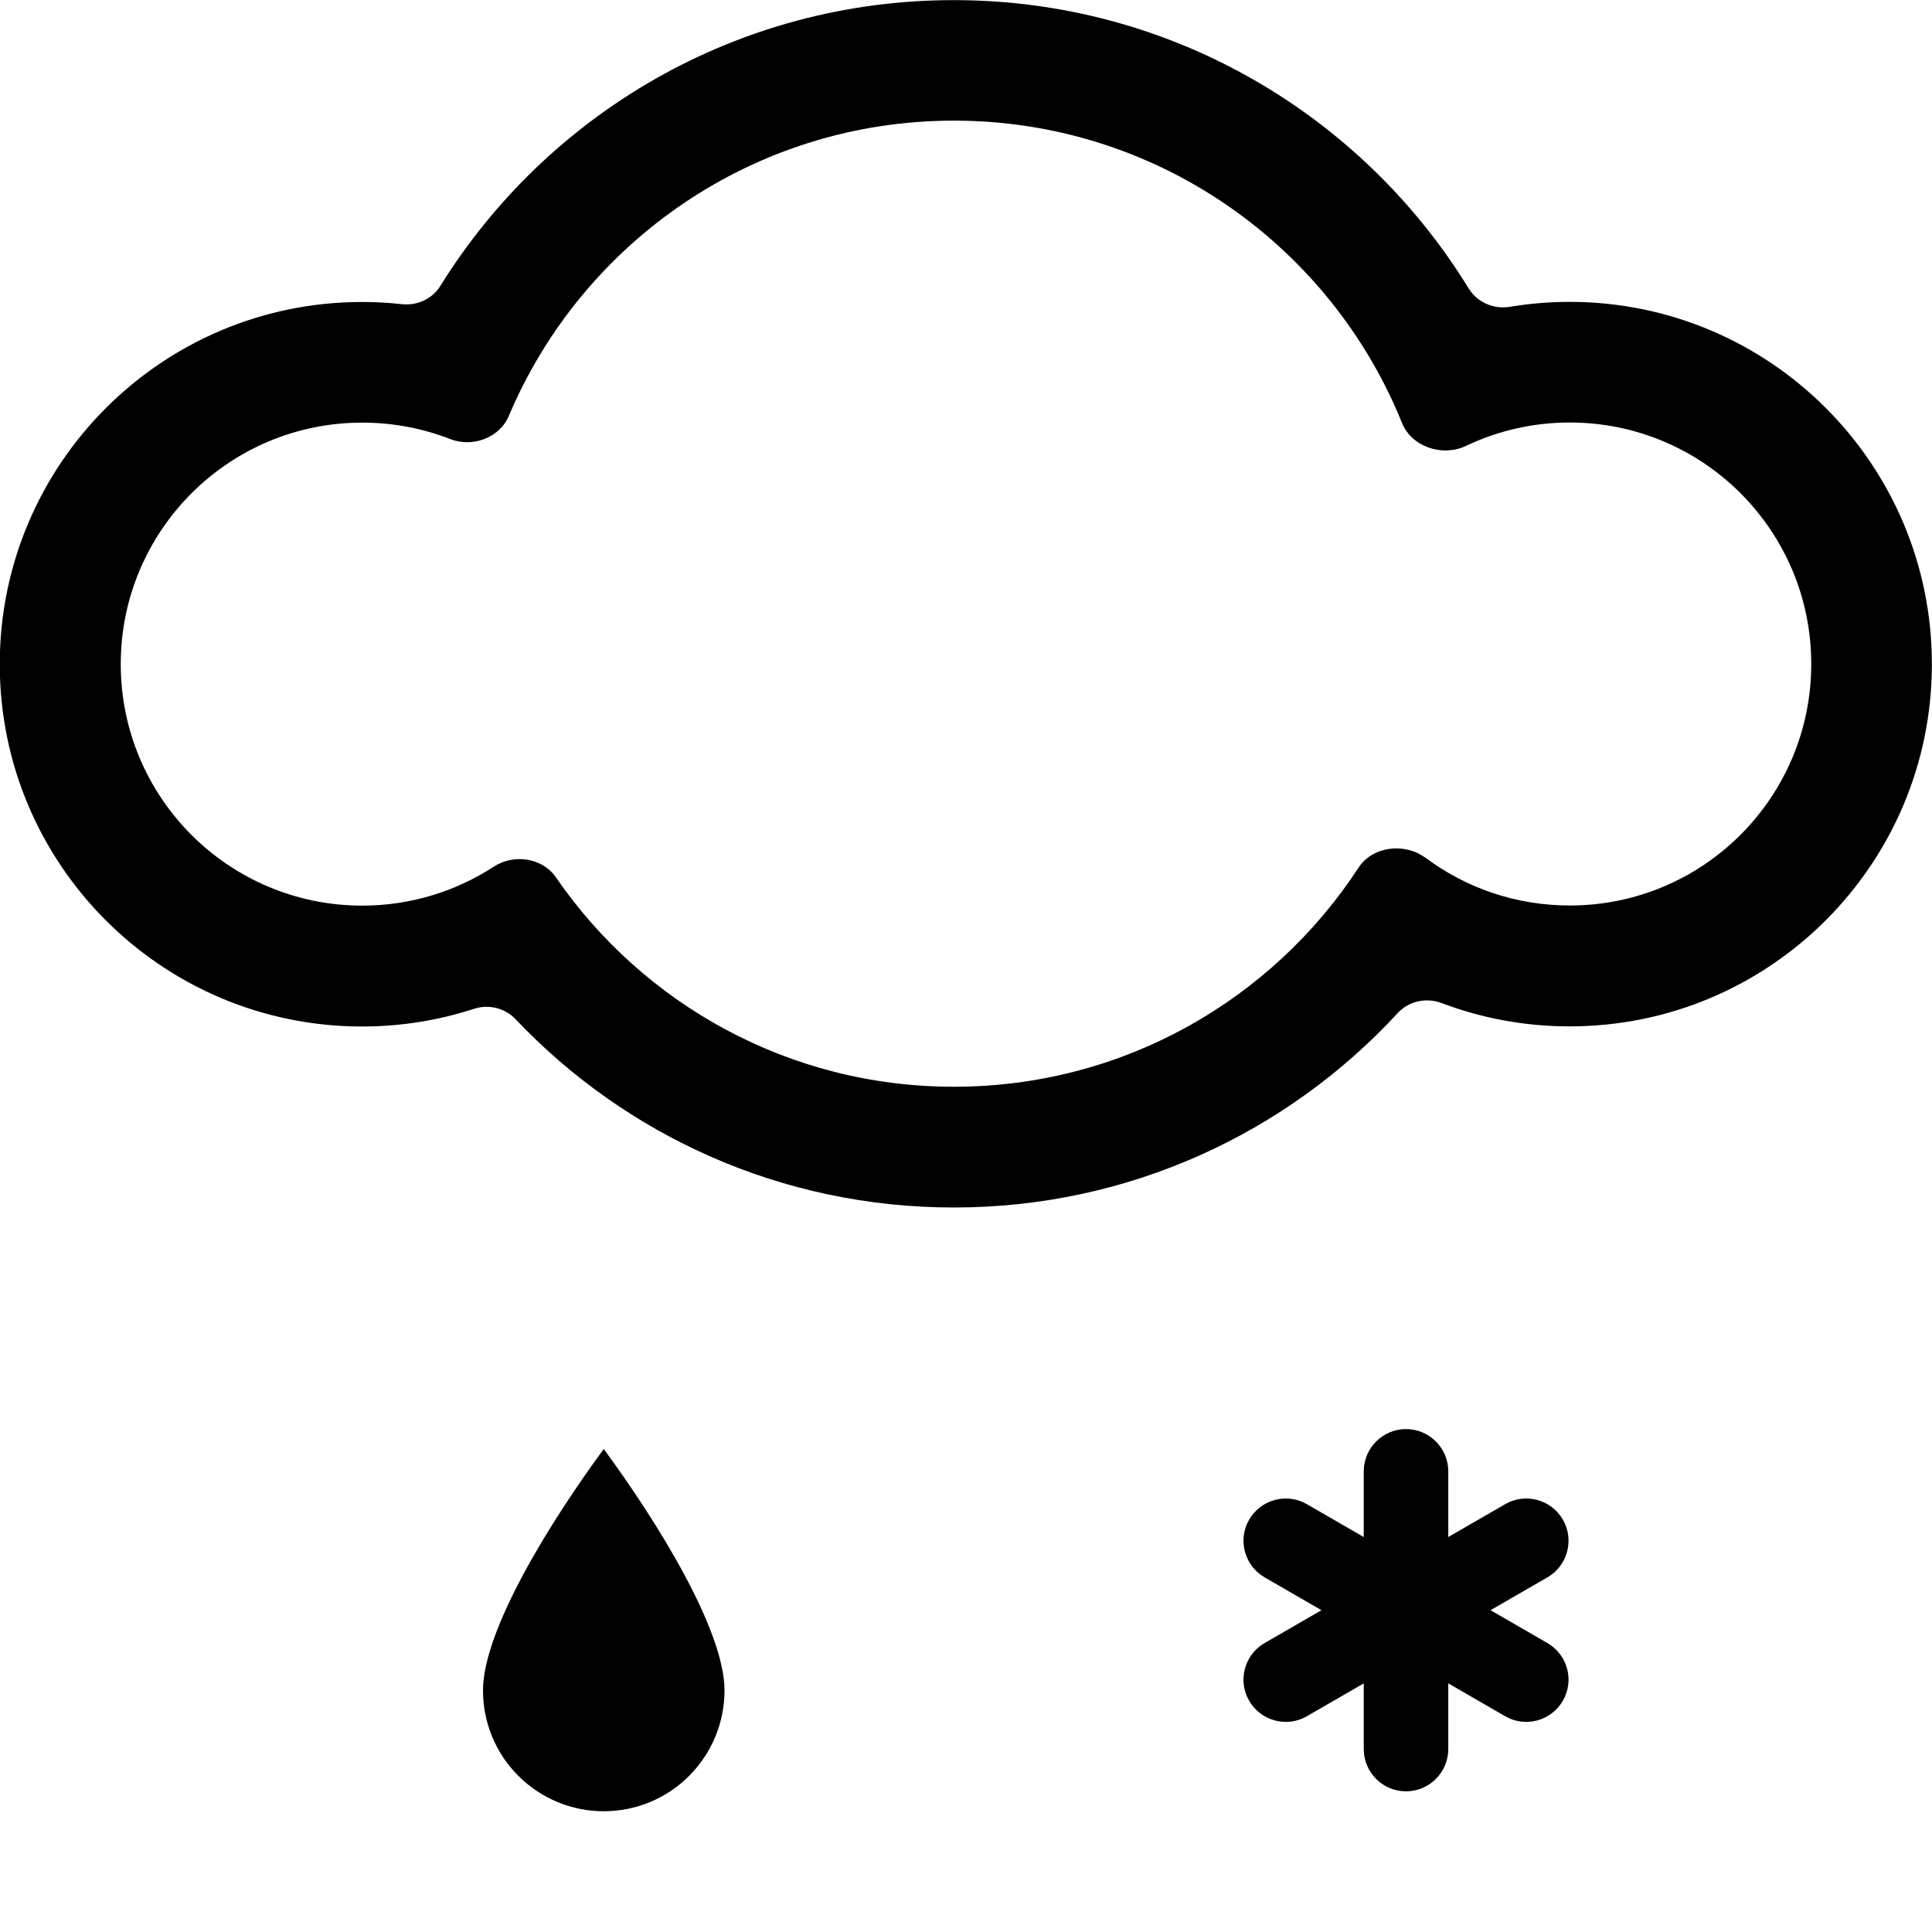 <svg width="16" height="16" xmlns="http://www.w3.org/2000/svg">
 <path d="m4,14c0,0.265 0.105,0.52 0.293,0.707c0.188,0.188 0.442,0.293 0.707,0.293c0.265,0 0.52,-0.105 0.707,-0.293c0.188,-0.188 0.293,-0.442 0.293,-0.707c0,-0.5 -0.555,-1.395 -1,-2c-0.445,0.605 -1,1.5 -1,2z"/>
 <path d="m11.294,12.185c0,-0.193 0.157,-0.35 0.35,-0.35c0.193,0 0.35,0.157 0.35,0.35l0,0.544l0.471,-0.272c0.167,-0.097 0.382,-0.039 0.478,0.128c0.097,0.167 0.039,0.382 -0.128,0.478l-0.471,0.272l0.471,0.272c0.167,0.097 0.225,0.311 0.128,0.478c-0.097,0.167 -0.311,0.225 -0.478,0.128l-0.471,-0.272l0,0.544c0,0.193 -0.157,0.35 -0.35,0.35c-0.193,0 -0.35,-0.157 -0.35,-0.35l0,-0.544l-0.471,0.272c-0.167,0.097 -0.381,0.039 -0.478,-0.128c-0.097,-0.167 -0.039,-0.382 0.128,-0.478l0.471,-0.272l-0.471,-0.272c-0.167,-0.097 -0.225,-0.311 -0.128,-0.478c0.097,-0.167 0.311,-0.225 0.478,-0.128l0.471,0.272l0,-0.544z"/>
 <path d="m7.9,10c1.453,0 2.762,-0.62 3.675,-1.61c0.092,-0.1 0.237,-0.131 0.364,-0.083c0.33,0.125 0.687,0.193 1.06,0.193c1.657,0 3,-1.343 3,-3c0,-1.657 -1.343,-3 -3,-3c-0.169,0 -0.334,0.014 -0.495,0.041c-0.134,0.022 -0.27,-0.037 -0.341,-0.152c-0.879,-1.433 -2.46,-2.388 -4.265,-2.388c-1.794,0 -3.368,0.945 -4.25,2.365c-0.067,0.109 -0.193,0.167 -0.32,0.153c-0.108,-0.012 -0.218,-0.018 -0.33,-0.018c-1.657,0 -3,1.343 -3,3c0,1.657 1.343,3 3,3c0.323,0 0.634,-0.051 0.926,-0.146c0.122,-0.04 0.257,-0.008 0.345,0.085c0.911,0.961 2.2,1.56 3.629,1.56zm3.905,-2.896c-0.172,-0.128 -0.438,-0.097 -0.555,0.083c-0.714,1.092 -1.948,1.813 -3.35,1.813c-1.368,0 -2.575,-0.686 -3.296,-1.734c-0.112,-0.163 -0.348,-0.197 -0.514,-0.089c-0.314,0.204 -0.688,0.323 -1.09,0.323c-1.105,0 -2,-0.895 -2,-2c0,-1.105 0.895,-2 2,-2c0.257,0 0.502,0.048 0.728,0.136c0.185,0.072 0.409,-0.009 0.486,-0.192c0.607,-1.437 2.029,-2.445 3.686,-2.445c1.68,0 3.118,1.036 3.711,2.504c0.081,0.199 0.335,0.282 0.529,0.19c0.26,-0.124 0.552,-0.194 0.86,-0.194c1.105,0 2,0.895 2,2c0,1.105 -0.895,2 -2,2c-0.448,0 -0.862,-0.147 -1.195,-0.396z"/>
</svg>